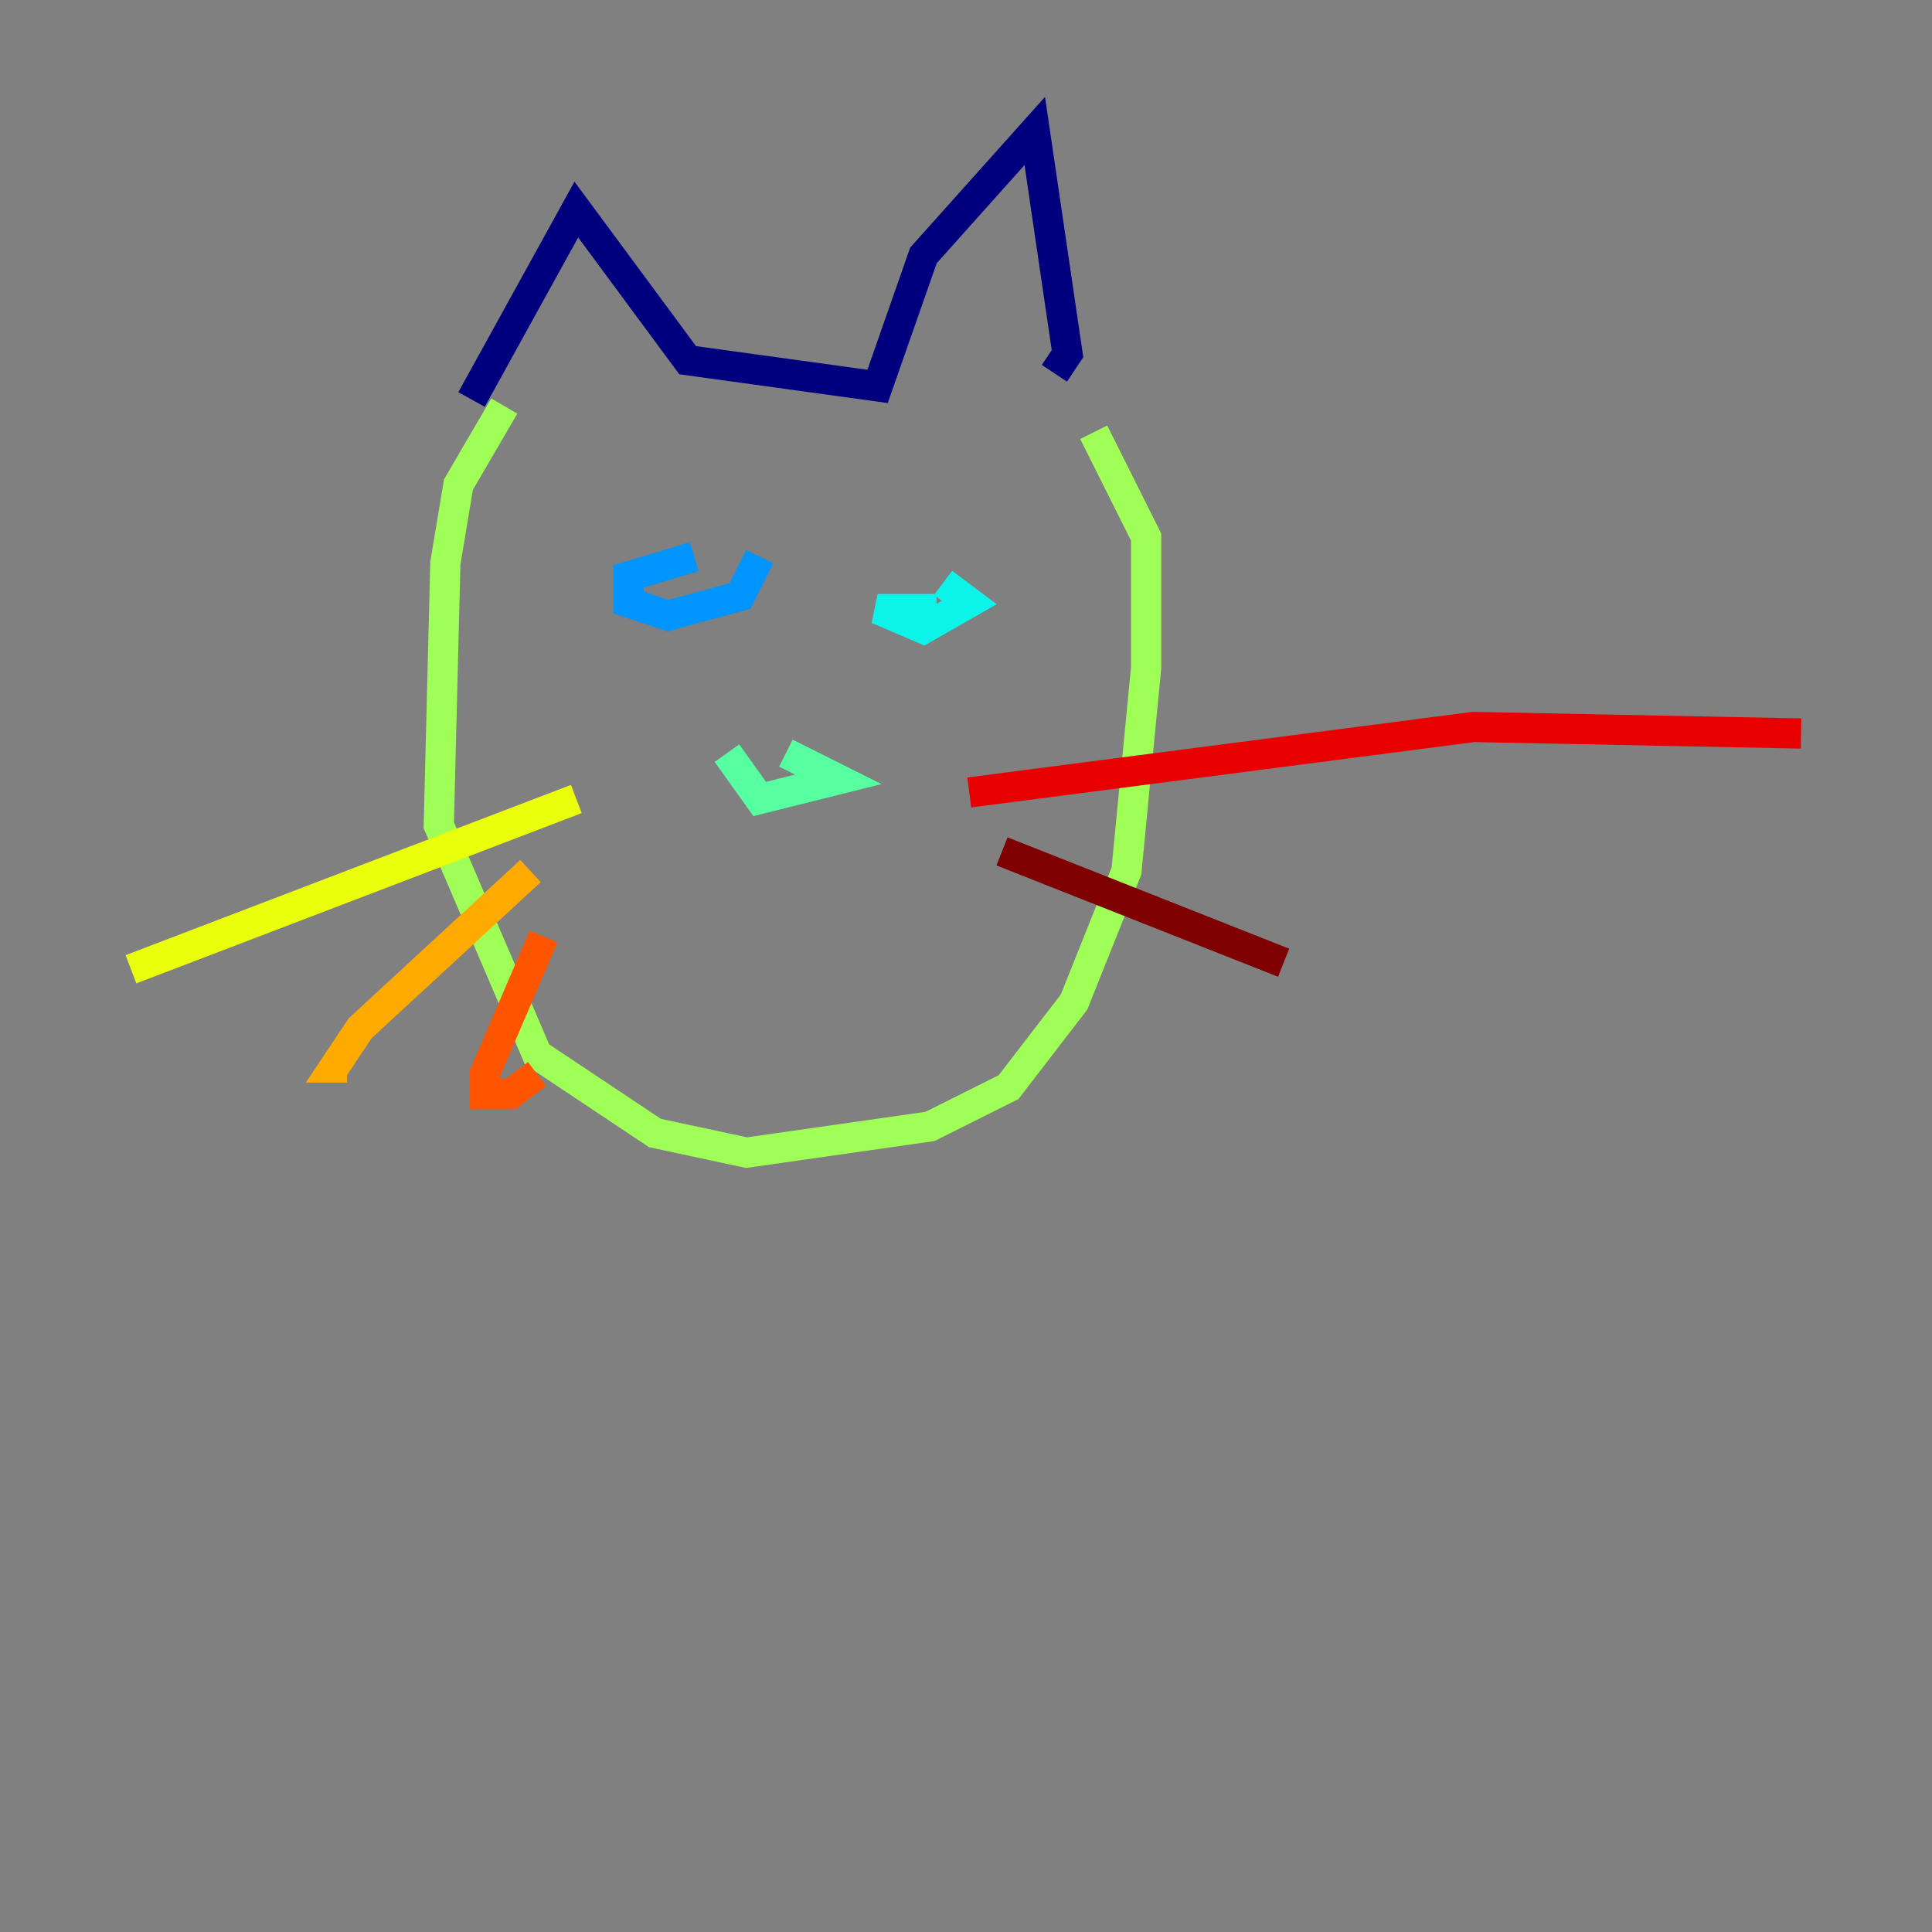<?xml version="1.0" encoding="utf-8" ?>
<svg baseProfile="tiny" height="128" version="1.2" viewBox="0,0,128,128" width="128" xmlns="http://www.w3.org/2000/svg" xmlns:ev="http://www.w3.org/2001/xml-events" xmlns:xlink="http://www.w3.org/1999/xlink"><rect x="0" y="0" width="128" height="128" fill="#808080" stroke="none"/><defs /><polyline fill="none" points="31.241,26.468 38.183,13.885 45.559,23.864 58.142,25.6 61.18,16.922 68.556,8.678 70.725,23.43 69.858,24.732" stroke="#00007f" stroke-width="2" /><polyline fill="none" points="44.258,36.447 44.258,36.447" stroke="#0000e8" stroke-width="2" /><polyline fill="none" points="34.712,37.315 34.712,37.315" stroke="#0038ff" stroke-width="2" /><polyline fill="none" points="45.993,36.881 41.654,38.183 41.654,39.919 44.258,40.786 49.031,39.485 50.332,36.881" stroke="#0094ff" stroke-width="2" /><polyline fill="none" points="62.047,40.352 58.142,40.352 61.18,41.654 64.217,39.919 62.481,38.617" stroke="#0cf4ea" stroke-width="2" /><polyline fill="none" points="52.068,49.898 55.539,51.634 50.332,52.936 48.163,49.898" stroke="#56ffa0" stroke-width="2" /><polyline fill="none" points="33.41,26.902 30.373,32.108 29.505,37.315 29.071,54.671 35.58,69.858 43.39,75.064 49.464,76.366 61.614,74.63 66.82,72.027 71.159,66.386 74.63,57.709 75.932,44.258 75.932,35.58 72.461,28.637" stroke="#a0ff56" stroke-width="2" /><polyline fill="none" points="38.183,52.936 8.678,64.217" stroke="#eaff0c" stroke-width="2" /><polyline fill="none" points="35.146,57.709 23.864,68.122 22.129,70.725 22.997,70.725" stroke="#ffaa00" stroke-width="2" /><polyline fill="none" points="36.014,62.047 32.108,71.159 32.108,72.461 33.844,72.461 35.58,71.159" stroke="#ff5500" stroke-width="2" /><polyline fill="none" points="64.217,52.502 97.627,48.163 119.322,48.597" stroke="#e80000" stroke-width="2" /><polyline fill="none" points="66.386,56.407 85.044,63.783" stroke="#7f0000" stroke-width="2" /></svg>